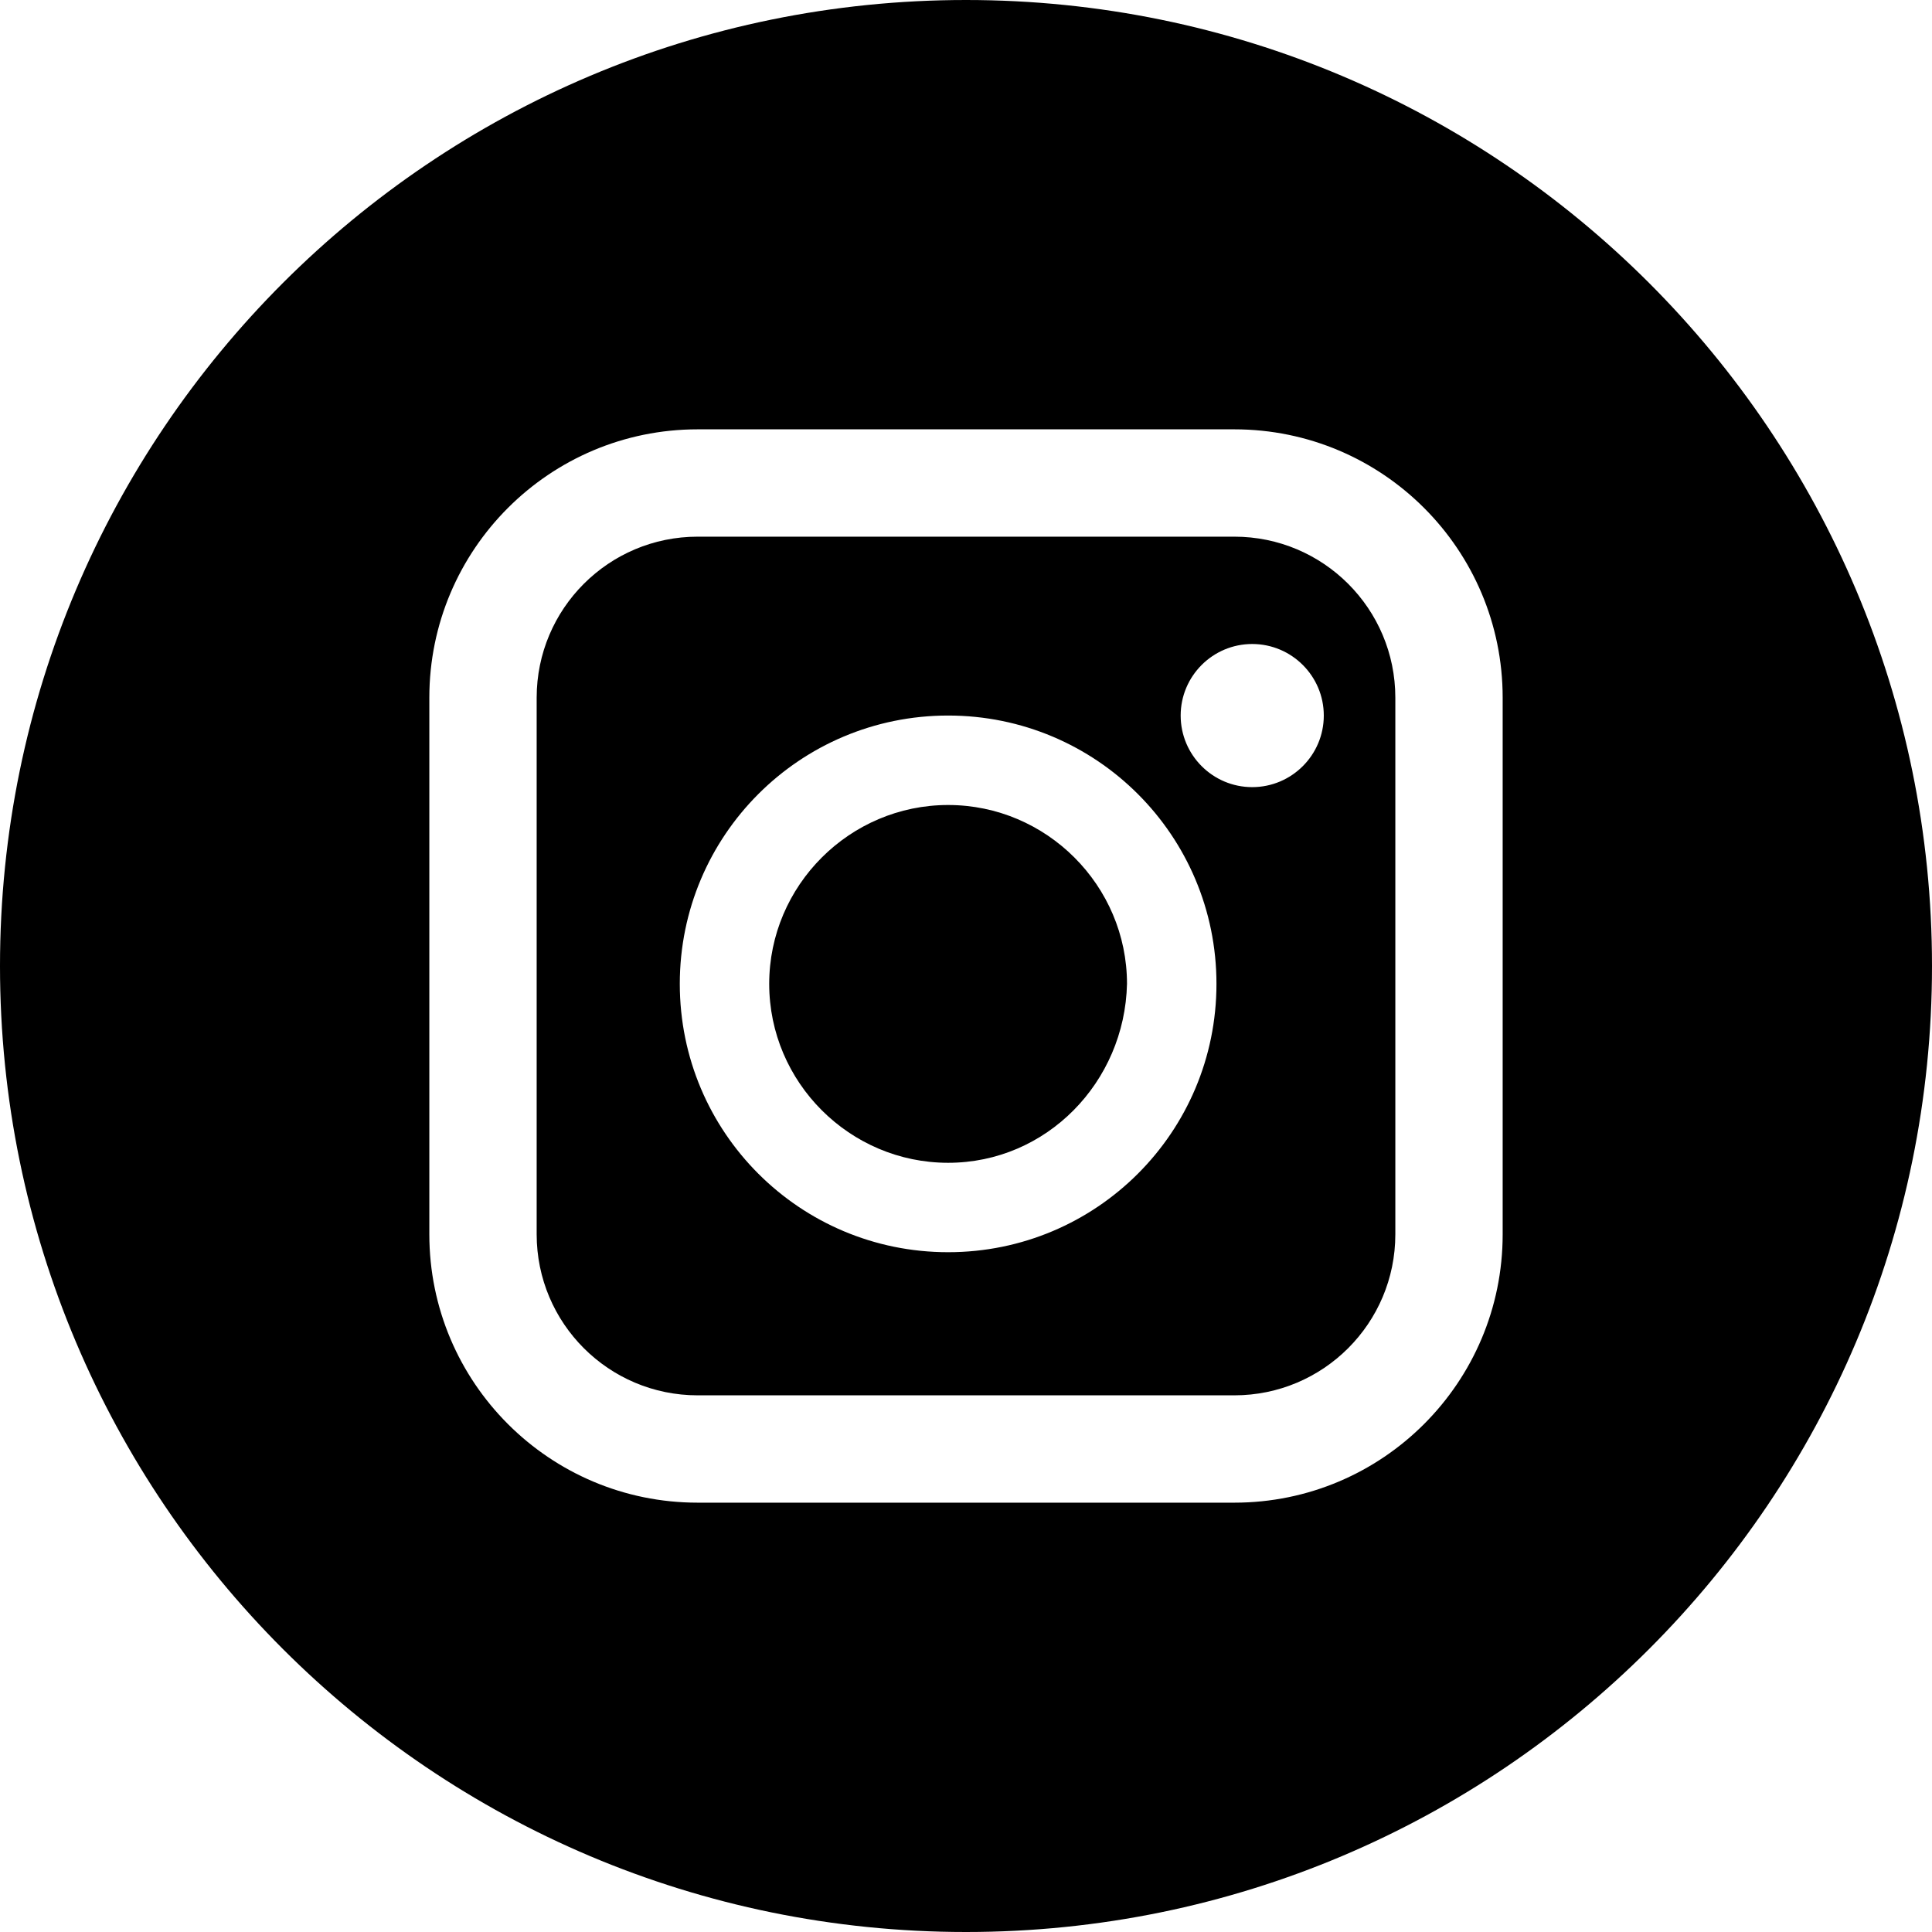 <?xml version="1.0" encoding="UTF-8"?>
<svg width="36px" height="36px" viewBox="0 0 36 36" version="1.1" xmlns="http://www.w3.org/2000/svg" xmlns:xlink="http://www.w3.org/1999/xlink">
    <!-- Generator: Sketch 52.2 (67145) - http://www.bohemiancoding.com/sketch -->
    <title>Design icon sns_in 36x36</title>
    <desc>Created with Sketch.</desc>
    <g id="Design-icon-sns_in-36x36" stroke="none" stroke-width="1" fill="none" fill-rule="evenodd">
        <rect id="btn_bound" fill-opacity="0.5" fill="#FF00FF" opacity="0" x="0" y="0" width="36" height="36"></rect>
        <path d="M18,36 C8.059,36 0,27.941 0,18 C0,8.059 8.059,0 18,0 C27.941,0 36,8.059 36,18 C36,27.941 27.941,36 18,36 Z M17.667,13.333 C14.902,13.333 12.667,15.569 12.667,18.333 C12.667,21.098 14.902,23.333 17.667,23.333 C20.431,23.333 22.667,21.098 22.667,18.333 C22.667,15.569 20.431,13.333 17.667,13.333 Z M17.667,21.667 C15.833,21.667 14.333,20.167 14.333,18.333 C14.333,16.5 15.833,15 17.667,15 C19.5,15 21,16.5 21,18.333 C20.958,20.167 19.5,21.667 17.667,21.667 Z M24.667,13.333 C24.667,12.598 24.069,12 23.333,12 C22.598,12 22,12.598 22,13.333 C22,14.069 22.598,14.667 23.333,14.667 C24.069,14.667 24.667,14.069 24.667,13.333 Z M13,10 L23,10 C24.657,10 26,11.343 26,13 L26,23 C26,24.657 24.657,26 23,26 L13,26 C11.343,26 10,24.657 10,23 L10,13 C10,11.343 11.343,10 13,10 Z M13,8 C10.239,8 8,10.239 8,13 L8,23 C8,25.761 10.239,28 13,28 L23,28 C25.761,28 28,25.761 28,23 L28,13 C28,10.239 25.761,8 23,8 L13,8 Z" id="Instagram" fill="#000000" fill-rule="nonzero"></path>
    </g>
</svg>